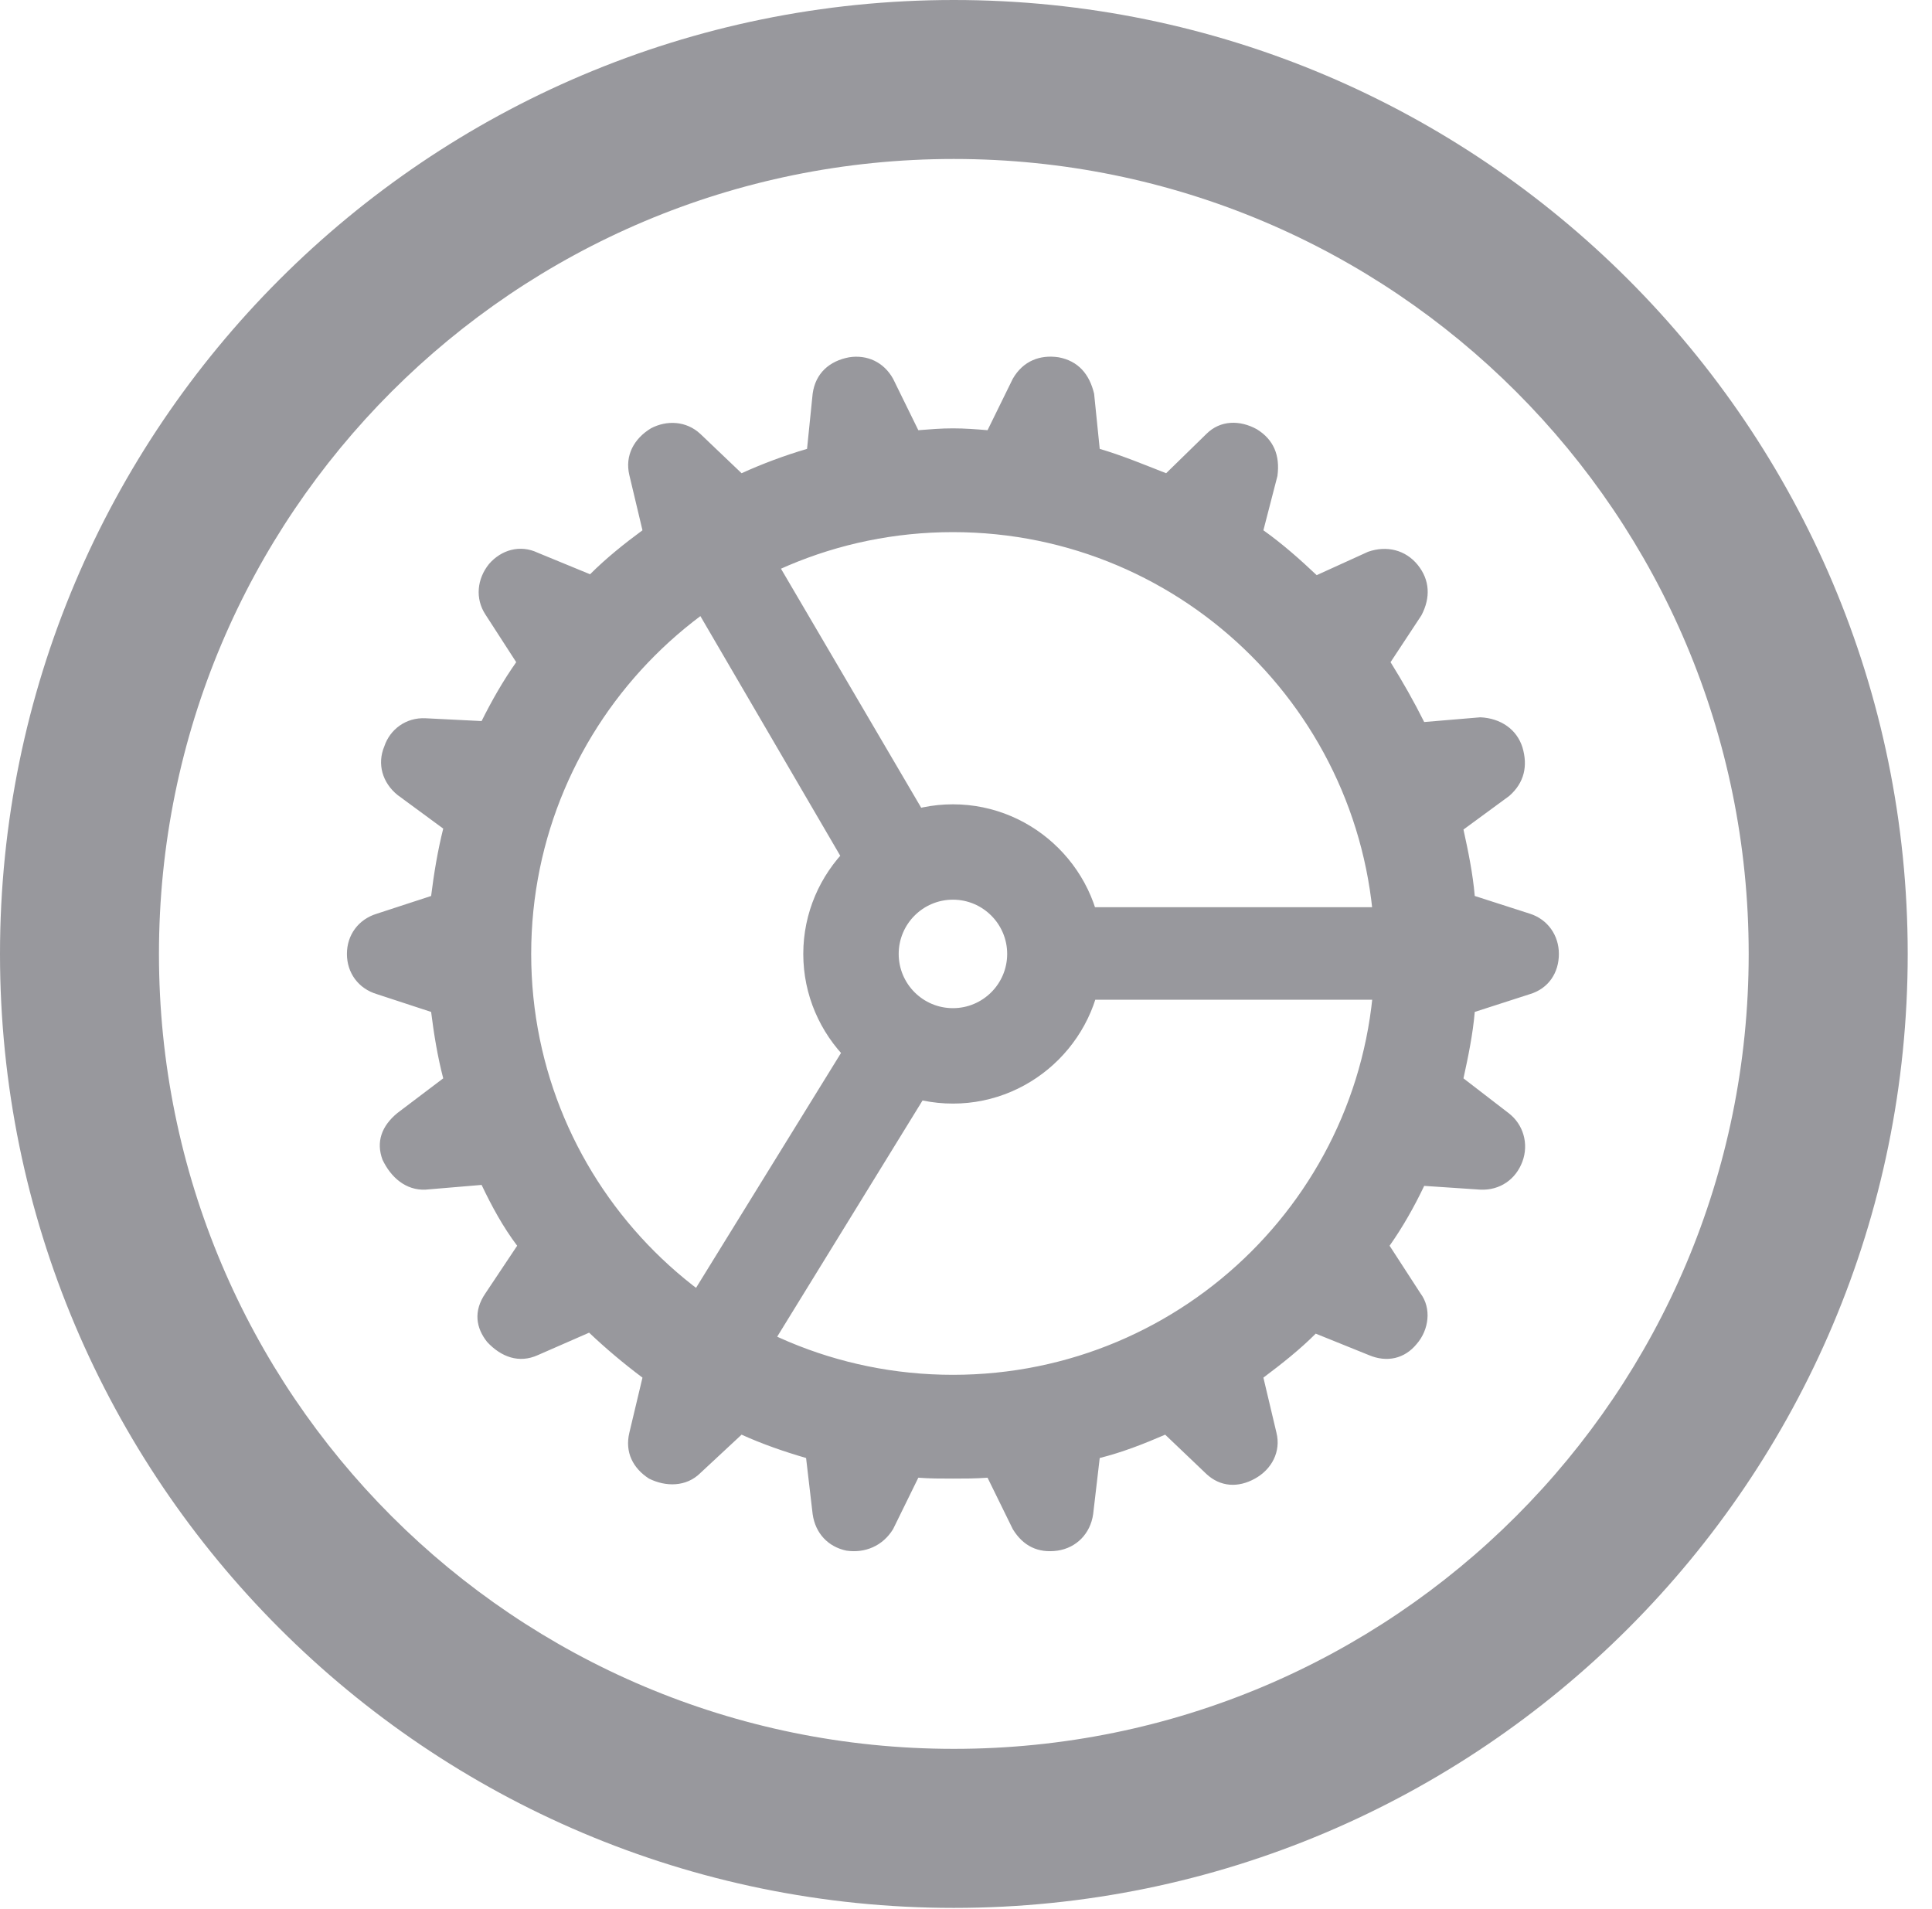 <?xml version="1.0" encoding="UTF-8"?>
<!--Generator: Apple Native CoreSVG 326-->
<!DOCTYPE svg
PUBLIC "-//W3C//DTD SVG 1.1//EN"
       "http://www.w3.org/Graphics/SVG/1.1/DTD/svg11.dtd">
<svg version="1.1" xmlns="http://www.w3.org/2000/svg" xmlns:xlink="http://www.w3.org/1999/xlink" viewBox="0 0 28.246 27.904">
 <g>
  <rect height="27.904" opacity="0" width="28.246" x="0" y="0"/>
  <path d="M13.945 27.891C21.643 27.891 27.891 21.643 27.891 13.945C27.891 6.248 21.643 0 13.945 0C6.248 0 0 6.248 0 13.945C0 21.643 6.248 27.891 13.945 27.891ZM13.945 25.566C7.52 25.566 2.324 20.371 2.324 13.945C2.324 7.52 7.52 2.324 13.945 2.324C20.371 2.324 25.566 7.52 25.566 13.945C25.566 20.371 20.371 25.566 13.945 25.566Z" fill="#98989d"/>
  <path d="M13.932 21.615C14.109 21.615 14.26 21.615 14.438 21.602L14.807 22.354C14.957 22.6 15.176 22.709 15.463 22.668C15.736 22.627 15.941 22.422 15.982 22.135L16.078 21.314C16.406 21.232 16.721 21.109 17.035 20.973L17.637 21.547C17.842 21.738 18.102 21.752 18.348 21.615C18.594 21.479 18.73 21.219 18.662 20.945L18.471 20.139C18.744 19.934 19.004 19.729 19.236 19.496L20.016 19.811C20.275 19.92 20.535 19.865 20.713 19.646C20.891 19.441 20.932 19.127 20.768 18.908L20.316 18.211C20.508 17.938 20.672 17.65 20.822 17.336L21.643 17.391C21.93 17.404 22.162 17.24 22.258 16.98C22.354 16.721 22.271 16.434 22.053 16.27L21.396 15.764C21.465 15.449 21.533 15.121 21.561 14.793L22.367 14.533C22.641 14.451 22.791 14.219 22.791 13.945C22.791 13.672 22.627 13.44 22.367 13.357L21.561 13.098C21.533 12.77 21.465 12.441 21.396 12.127L22.066 11.635C22.285 11.443 22.34 11.197 22.258 10.924C22.176 10.664 21.943 10.5 21.643 10.486L20.822 10.555C20.672 10.254 20.508 9.967 20.33 9.68L20.781 8.996C20.918 8.736 20.904 8.477 20.727 8.258C20.549 8.039 20.275 7.971 20.002 8.066L19.25 8.408C19.004 8.176 18.758 7.957 18.471 7.752L18.676 6.959C18.717 6.658 18.621 6.426 18.375 6.275C18.129 6.139 17.842 6.139 17.637 6.344L17.049 6.918C16.734 6.795 16.406 6.658 16.078 6.562L15.996 5.756C15.928 5.469 15.764 5.277 15.477 5.223C15.203 5.182 14.957 5.277 14.807 5.537L14.438 6.289C14.273 6.275 14.109 6.262 13.932 6.262C13.754 6.262 13.604 6.275 13.426 6.289L13.057 5.537C12.92 5.291 12.674 5.182 12.414 5.223C12.127 5.277 11.922 5.455 11.881 5.756L11.799 6.562C11.471 6.658 11.143 6.781 10.842 6.918L10.24 6.344C10.035 6.152 9.748 6.139 9.516 6.262C9.27 6.412 9.133 6.658 9.201 6.945L9.393 7.752C9.133 7.943 8.859 8.162 8.627 8.395L7.861 8.08C7.602 7.957 7.328 8.039 7.15 8.244C6.973 8.463 6.945 8.75 7.096 8.982L7.547 9.68C7.355 9.953 7.191 10.24 7.041 10.541L6.221 10.5C5.934 10.486 5.701 10.664 5.619 10.91C5.51 11.17 5.592 11.443 5.811 11.621L6.48 12.113C6.398 12.441 6.344 12.77 6.303 13.098L5.51 13.357C5.236 13.44 5.072 13.672 5.072 13.945C5.072 14.219 5.236 14.451 5.51 14.533L6.303 14.793C6.344 15.121 6.398 15.449 6.48 15.764L5.811 16.27C5.578 16.461 5.496 16.693 5.592 16.953C5.715 17.213 5.934 17.404 6.221 17.391L7.041 17.322C7.191 17.637 7.355 17.938 7.561 18.211L7.096 18.908C6.918 19.168 6.959 19.414 7.123 19.619C7.328 19.838 7.588 19.934 7.861 19.811L8.613 19.482C8.859 19.715 9.119 19.934 9.393 20.139L9.201 20.945C9.133 21.232 9.256 21.465 9.488 21.615C9.734 21.738 10.035 21.738 10.24 21.533L10.842 20.973C11.143 21.109 11.457 21.219 11.785 21.314L11.881 22.135C11.922 22.422 12.113 22.613 12.373 22.668C12.646 22.709 12.906 22.6 13.057 22.354L13.426 21.602C13.59 21.615 13.754 21.615 13.932 21.615ZM13.932 20.098C10.527 20.098 7.766 17.35 7.766 13.945C7.766 10.541 10.527 7.779 13.932 7.779C17.336 7.779 20.098 10.541 20.098 13.945C20.098 17.35 17.336 20.098 13.932 20.098ZM12.428 12.756L13.631 12.086L10.896 7.424L9.707 8.094ZM15.053 13.262L15.053 14.615L21.096 14.615L21.096 13.262ZM13.645 15.832L12.455 15.135L9.611 19.742L10.801 20.453ZM13.932 16.133C15.135 16.133 16.119 15.148 16.119 13.945C16.119 12.742 15.135 11.758 13.932 11.758C12.729 11.758 11.744 12.742 11.744 13.945C11.744 15.148 12.729 16.133 13.932 16.133ZM13.932 14.738C13.494 14.738 13.139 14.383 13.139 13.945C13.139 13.508 13.494 13.152 13.932 13.152C14.369 13.152 14.725 13.508 14.725 13.945C14.725 14.383 14.369 14.738 13.932 14.738Z" fill="#98989d"/>
 </g>
</svg>
